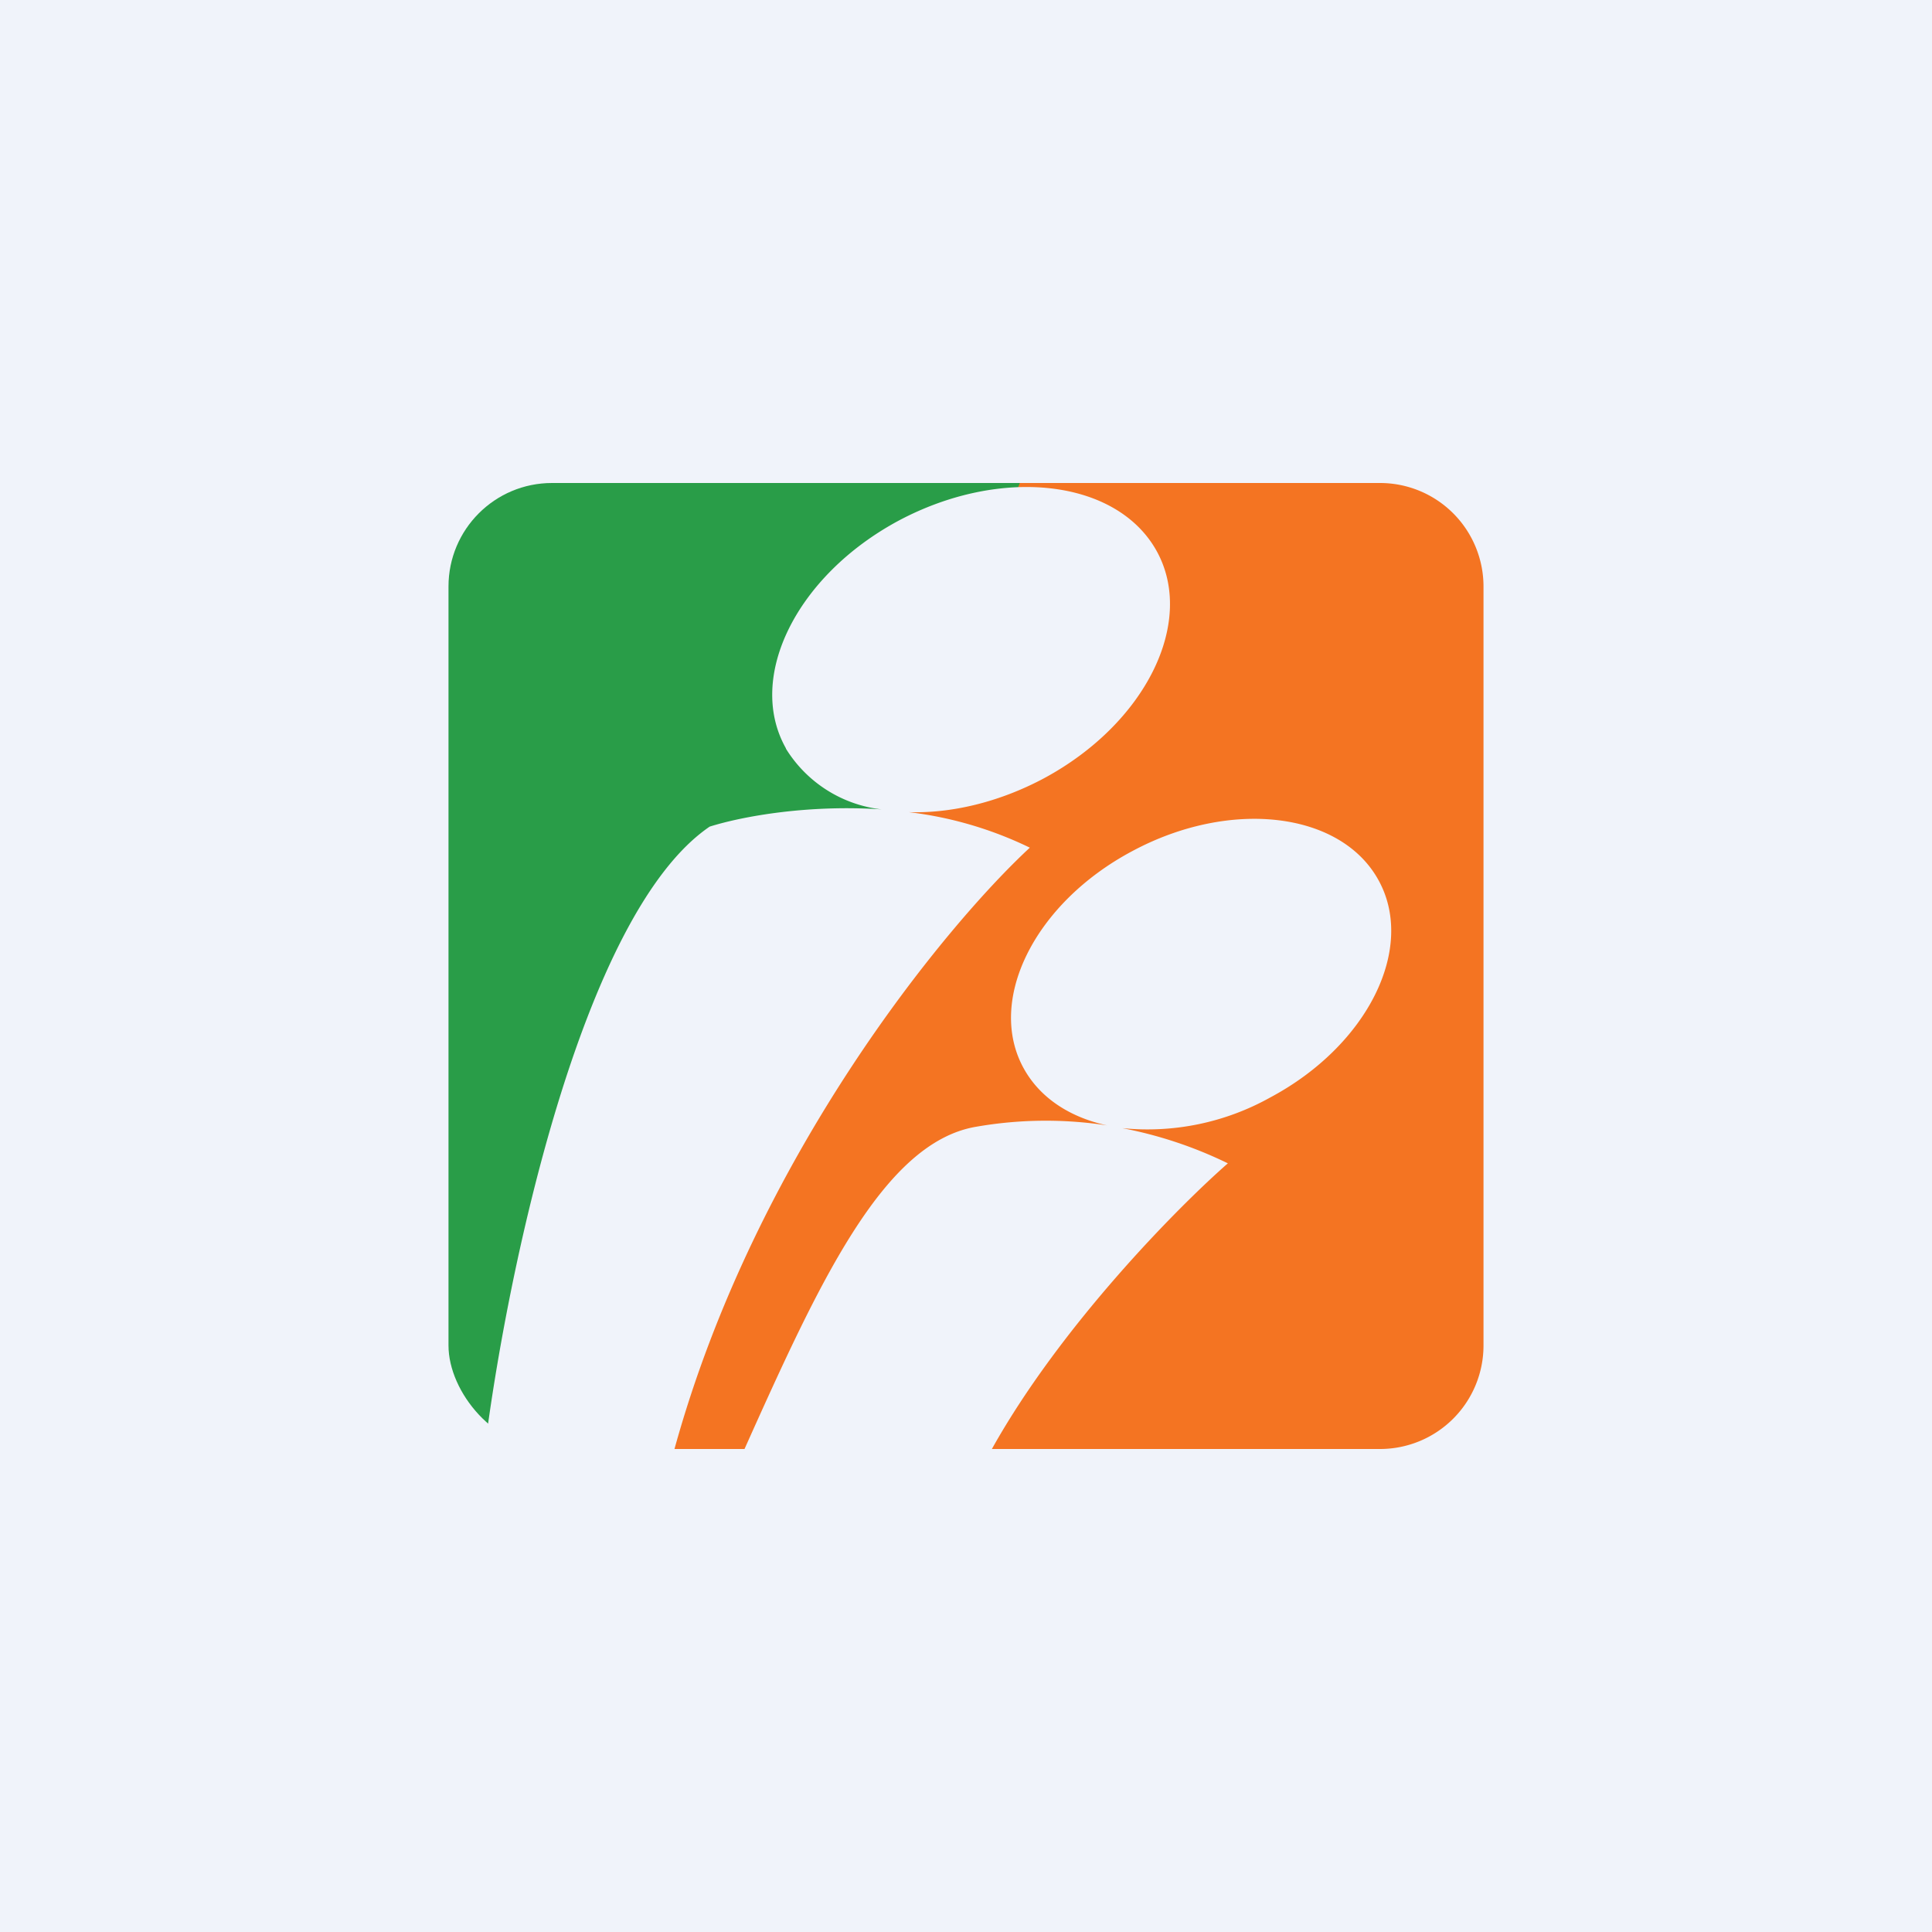 <svg xmlns="http://www.w3.org/2000/svg" width="56" height="56"><path fill="#F0F3FA" d="M0 0h56v56H0z"/><rect x="13" y="14" width="23.47" height="28" rx="3" fill="#299D48"/><path d="M29.56 14H40a3 3 0 013 3v22a3 3 0 01-3 3H18.88l10.68-28z" fill="#F47422"/><path d="M22.78 21.7a3.76 3.76 0 002.77 1.76c-2.1-.14-3.99.19-4.98.5-3.74 2.55-5.9 13.09-6.52 18.04h5.5c2.34-8.48 7.85-15.16 10.3-17.43a11.02 11.02 0 00-3.51-1.03c1.22.04 2.6-.28 3.9-.97 2.97-1.59 4.43-4.55 3.28-6.61-1.16-2.07-4.5-2.45-7.47-.87-2.96 1.59-4.43 4.54-3.27 6.6zm9.75 11a7.3 7.3 0 004.29-.89c2.83-1.51 4.23-4.34 3.13-6.31-1.1-1.98-4.3-2.35-7.13-.83-2.84 1.51-4.24 4.34-3.14 6.31.48.86 1.35 1.41 2.41 1.64a11.73 11.73 0 00-3.8.04c-2.7.46-4.57 4.57-6.71 9.34h7.17c2-3.58 5.39-7.01 6.84-8.28a12.2 12.2 0 00-3.06-1.02z" fill="#F0F3FA"/></svg>